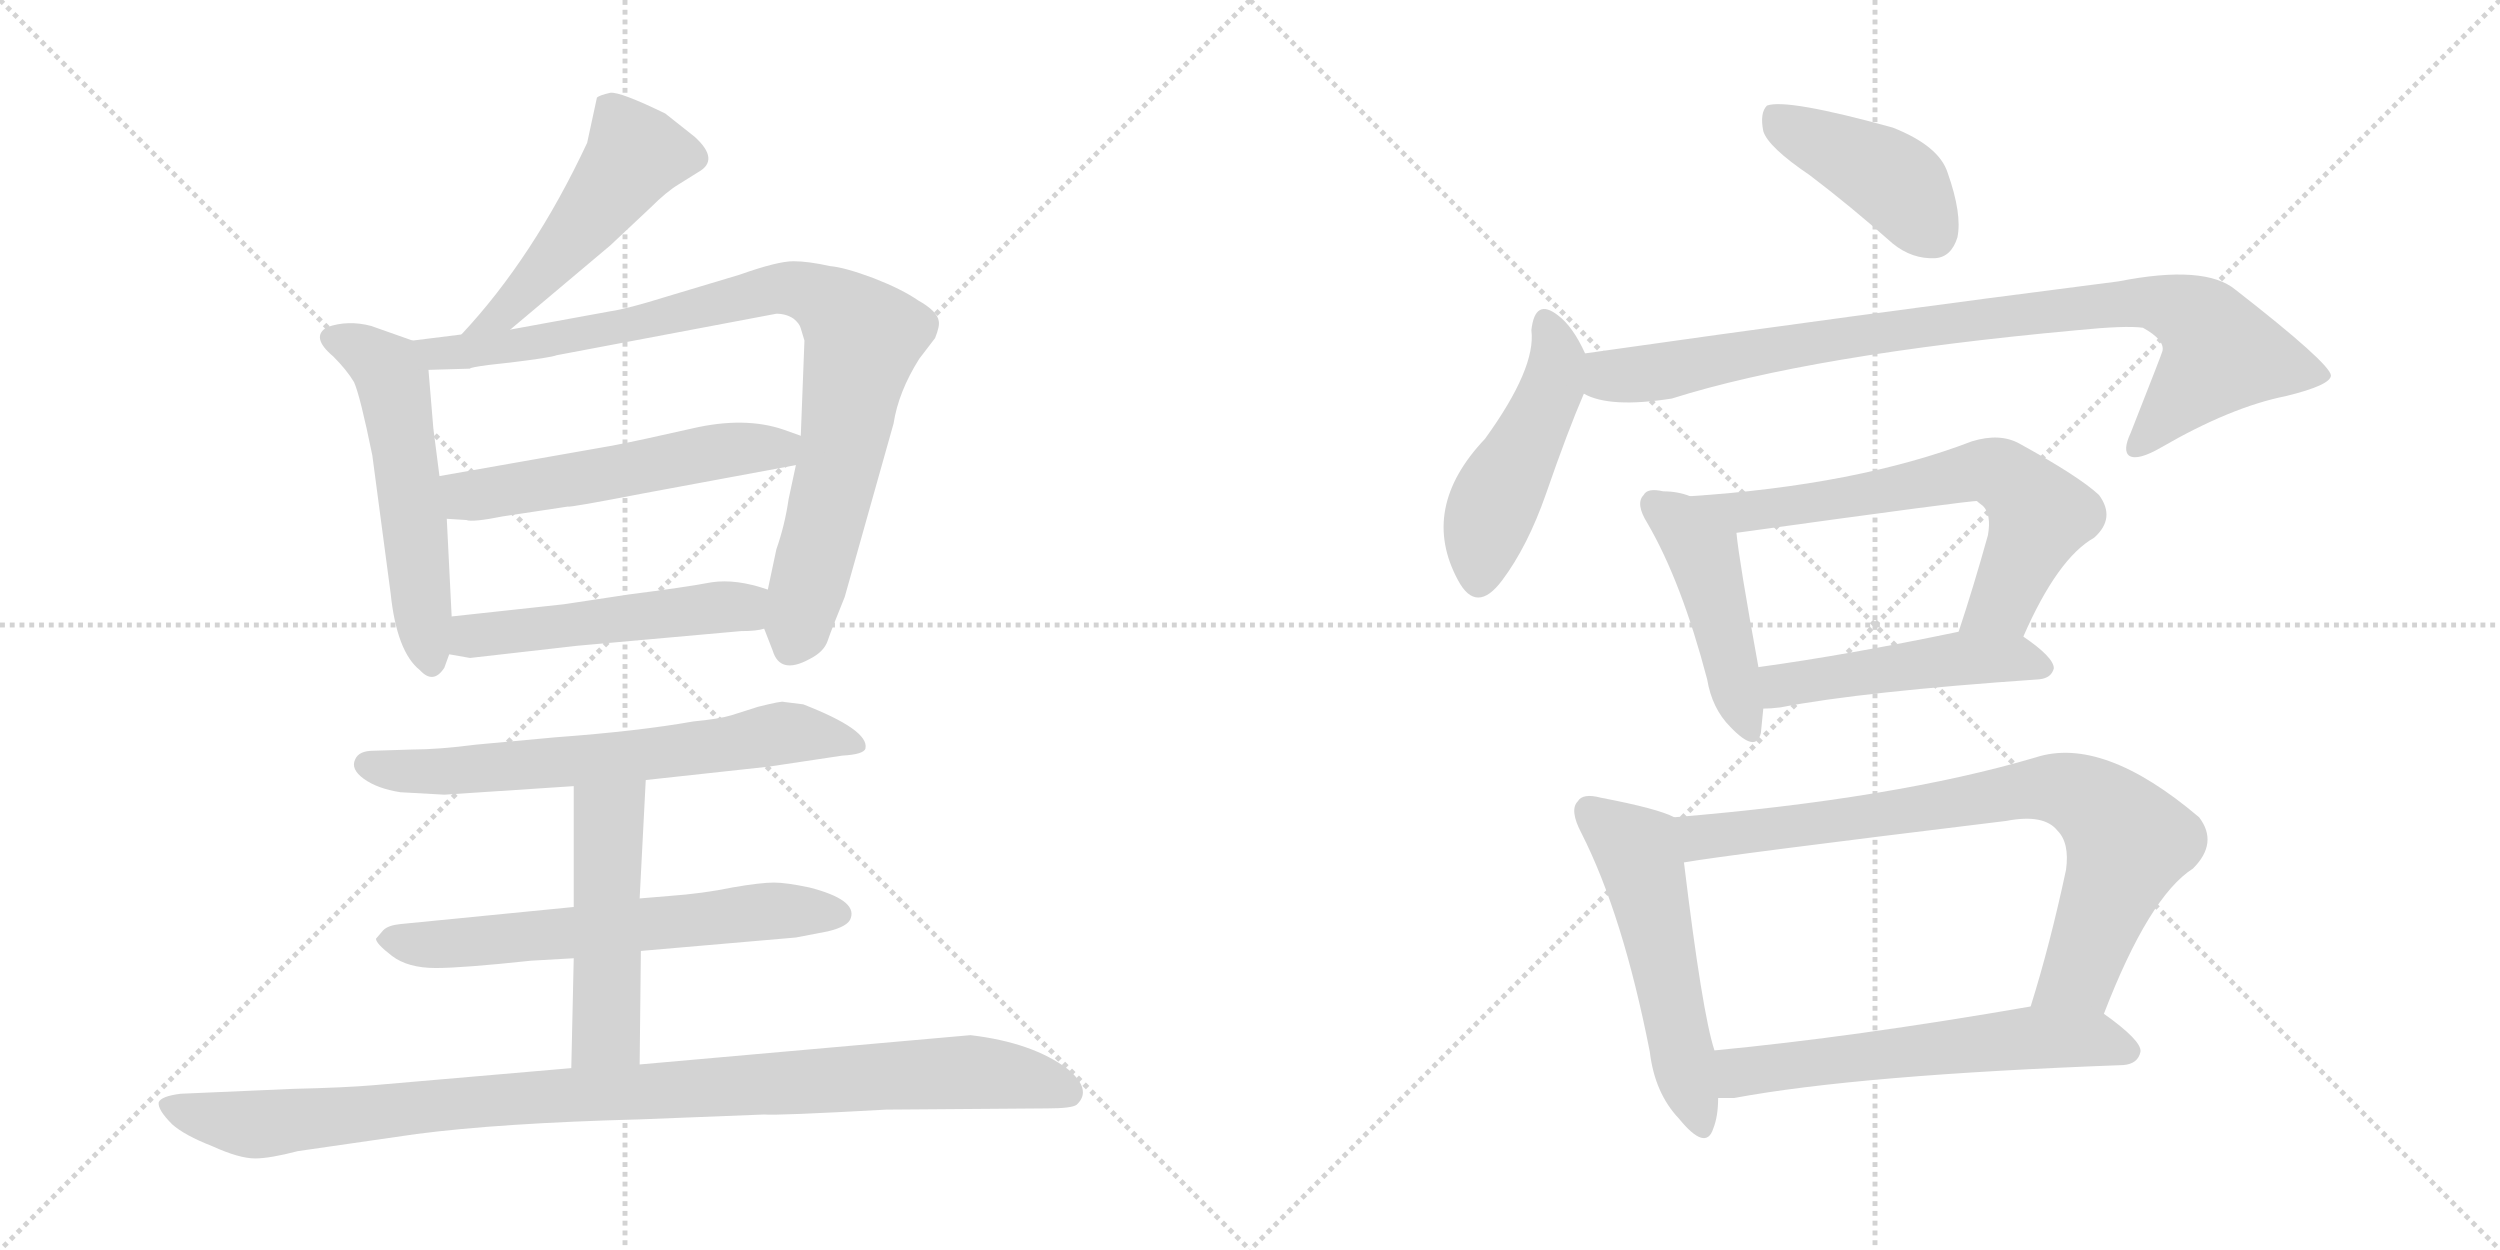 <svg version="1.1" viewBox="0 0 2048 1024" xmlns="http://www.w3.org/2000/svg">
  <g stroke="lightgray" stroke-dasharray="1,1" stroke-width="1" transform="scale(4, 4)">
    <line x1="0" y1="0" x2="256" y2="256"></line>
    <line x1="256" y1="0" x2="0" y2="256"></line>
    <line x1="128" y1="0" x2="128" y2="256"></line>
    <line x1="0" y1="128" x2="256" y2="128"></line>
    <line x1="256" y1="0" x2="512" y2="256"></line>
    <line x1="512" y1="0" x2="256" y2="256"></line>
    <line x1="384" y1="0" x2="384" y2="256"></line>
    <line x1="256" y1="128" x2="512" y2="128"></line>
  </g>
<g transform="scale(1, -1) translate(0, -850)">
   <style type="text/css">
    @keyframes keyframes0 {
      from {
       stroke: black;
       stroke-dashoffset: 502;
       stroke-width: 128;
       }
       62% {
       animation-timing-function: step-end;
       stroke: black;
       stroke-dashoffset: 0;
       stroke-width: 128;
       }
       to {
       stroke: black;
       stroke-width: 1024;
       }
       }
       #make-me-a-hanzi-animation-0 {
         animation: keyframes0 0.659s both;
         animation-delay: 0s;
         animation-timing-function: linear;
       }
    @keyframes keyframes1 {
      from {
       stroke: black;
       stroke-dashoffset: 549;
       stroke-width: 128;
       }
       64% {
       animation-timing-function: step-end;
       stroke: black;
       stroke-dashoffset: 0;
       stroke-width: 128;
       }
       to {
       stroke: black;
       stroke-width: 1024;
       }
       }
       #make-me-a-hanzi-animation-1 {
         animation: keyframes1 0.697s both;
         animation-delay: 0.659s;
         animation-timing-function: linear;
       }
    @keyframes keyframes2 {
      from {
       stroke: black;
       stroke-dashoffset: 898;
       stroke-width: 128;
       }
       75% {
       animation-timing-function: step-end;
       stroke: black;
       stroke-dashoffset: 0;
       stroke-width: 128;
       }
       to {
       stroke: black;
       stroke-width: 1024;
       }
       }
       #make-me-a-hanzi-animation-2 {
         animation: keyframes2 0.981s both;
         animation-delay: 1.355s;
         animation-timing-function: linear;
       }
    @keyframes keyframes3 {
      from {
       stroke: black;
       stroke-dashoffset: 543;
       stroke-width: 128;
       }
       64% {
       animation-timing-function: step-end;
       stroke: black;
       stroke-dashoffset: 0;
       stroke-width: 128;
       }
       to {
       stroke: black;
       stroke-width: 1024;
       }
       }
       #make-me-a-hanzi-animation-3 {
         animation: keyframes3 0.692s both;
         animation-delay: 2.336s;
         animation-timing-function: linear;
       }
    @keyframes keyframes4 {
      from {
       stroke: black;
       stroke-dashoffset: 511;
       stroke-width: 128;
       }
       62% {
       animation-timing-function: step-end;
       stroke: black;
       stroke-dashoffset: 0;
       stroke-width: 128;
       }
       to {
       stroke: black;
       stroke-width: 1024;
       }
       }
       #make-me-a-hanzi-animation-4 {
         animation: keyframes4 0.666s both;
         animation-delay: 3.028s;
         animation-timing-function: linear;
       }
    @keyframes keyframes5 {
      from {
       stroke: black;
       stroke-dashoffset: 661;
       stroke-width: 128;
       }
       68% {
       animation-timing-function: step-end;
       stroke: black;
       stroke-dashoffset: 0;
       stroke-width: 128;
       }
       to {
       stroke: black;
       stroke-width: 1024;
       }
       }
       #make-me-a-hanzi-animation-5 {
         animation: keyframes5 0.788s both;
         animation-delay: 3.694s;
         animation-timing-function: linear;
       }
    @keyframes keyframes6 {
      from {
       stroke: black;
       stroke-dashoffset: 630;
       stroke-width: 128;
       }
       67% {
       animation-timing-function: step-end;
       stroke: black;
       stroke-dashoffset: 0;
       stroke-width: 128;
       }
       to {
       stroke: black;
       stroke-width: 1024;
       }
       }
       #make-me-a-hanzi-animation-6 {
         animation: keyframes6 0.763s both;
         animation-delay: 4.482s;
         animation-timing-function: linear;
       }
    @keyframes keyframes7 {
      from {
       stroke: black;
       stroke-dashoffset: 496;
       stroke-width: 128;
       }
       62% {
       animation-timing-function: step-end;
       stroke: black;
       stroke-dashoffset: 0;
       stroke-width: 128;
       }
       to {
       stroke: black;
       stroke-width: 1024;
       }
       }
       #make-me-a-hanzi-animation-7 {
         animation: keyframes7 0.654s both;
         animation-delay: 5.244s;
         animation-timing-function: linear;
       }
    @keyframes keyframes8 {
      from {
       stroke: black;
       stroke-dashoffset: 1000;
       stroke-width: 128;
       }
       76% {
       animation-timing-function: step-end;
       stroke: black;
       stroke-dashoffset: 0;
       stroke-width: 128;
       }
       to {
       stroke: black;
       stroke-width: 1024;
       }
       }
       #make-me-a-hanzi-animation-8 {
         animation: keyframes8 1.064s both;
         animation-delay: 5.898s;
         animation-timing-function: linear;
       }
    @keyframes keyframes9 {
      from {
       stroke: black;
       stroke-dashoffset: 424;
       stroke-width: 128;
       }
       58% {
       animation-timing-function: step-end;
       stroke: black;
       stroke-dashoffset: 0;
       stroke-width: 128;
       }
       to {
       stroke: black;
       stroke-width: 1024;
       }
       }
       #make-me-a-hanzi-animation-9 {
         animation: keyframes9 0.595s both;
         animation-delay: 6.962s;
         animation-timing-function: linear;
       }
    @keyframes keyframes10 {
      from {
       stroke: black;
       stroke-dashoffset: 477;
       stroke-width: 128;
       }
       61% {
       animation-timing-function: step-end;
       stroke: black;
       stroke-dashoffset: 0;
       stroke-width: 128;
       }
       to {
       stroke: black;
       stroke-width: 1024;
       }
       }
       #make-me-a-hanzi-animation-10 {
         animation: keyframes10 0.638s both;
         animation-delay: 7.557s;
         animation-timing-function: linear;
       }
    @keyframes keyframes11 {
      from {
       stroke: black;
       stroke-dashoffset: 900;
       stroke-width: 128;
       }
       75% {
       animation-timing-function: step-end;
       stroke: black;
       stroke-dashoffset: 0;
       stroke-width: 128;
       }
       to {
       stroke: black;
       stroke-width: 1024;
       }
       }
       #make-me-a-hanzi-animation-11 {
         animation: keyframes11 0.982s both;
         animation-delay: 8.195s;
         animation-timing-function: linear;
       }
    @keyframes keyframes12 {
      from {
       stroke: black;
       stroke-dashoffset: 459;
       stroke-width: 128;
       }
       60% {
       animation-timing-function: step-end;
       stroke: black;
       stroke-dashoffset: 0;
       stroke-width: 128;
       }
       to {
       stroke: black;
       stroke-width: 1024;
       }
       }
       #make-me-a-hanzi-animation-12 {
         animation: keyframes12 0.624s both;
         animation-delay: 9.178s;
         animation-timing-function: linear;
       }
    @keyframes keyframes13 {
      from {
       stroke: black;
       stroke-dashoffset: 657;
       stroke-width: 128;
       }
       68% {
       animation-timing-function: step-end;
       stroke: black;
       stroke-dashoffset: 0;
       stroke-width: 128;
       }
       to {
       stroke: black;
       stroke-width: 1024;
       }
       }
       #make-me-a-hanzi-animation-13 {
         animation: keyframes13 0.785s both;
         animation-delay: 9.801s;
         animation-timing-function: linear;
       }
    @keyframes keyframes14 {
      from {
       stroke: black;
       stroke-dashoffset: 487;
       stroke-width: 128;
       }
       61% {
       animation-timing-function: step-end;
       stroke: black;
       stroke-dashoffset: 0;
       stroke-width: 128;
       }
       to {
       stroke: black;
       stroke-width: 1024;
       }
       }
       #make-me-a-hanzi-animation-14 {
         animation: keyframes14 0.646s both;
         animation-delay: 10.586s;
         animation-timing-function: linear;
       }
    @keyframes keyframes15 {
      from {
       stroke: black;
       stroke-dashoffset: 532;
       stroke-width: 128;
       }
       63% {
       animation-timing-function: step-end;
       stroke: black;
       stroke-dashoffset: 0;
       stroke-width: 128;
       }
       to {
       stroke: black;
       stroke-width: 1024;
       }
       }
       #make-me-a-hanzi-animation-15 {
         animation: keyframes15 0.683s both;
         animation-delay: 11.232s;
         animation-timing-function: linear;
       }
    @keyframes keyframes16 {
      from {
       stroke: black;
       stroke-dashoffset: 797;
       stroke-width: 128;
       }
       72% {
       animation-timing-function: step-end;
       stroke: black;
       stroke-dashoffset: 0;
       stroke-width: 128;
       }
       to {
       stroke: black;
       stroke-width: 1024;
       }
       }
       #make-me-a-hanzi-animation-16 {
         animation: keyframes16 0.899s both;
         animation-delay: 11.915s;
         animation-timing-function: linear;
       }
    @keyframes keyframes17 {
      from {
       stroke: black;
       stroke-dashoffset: 596;
       stroke-width: 128;
       }
       66% {
       animation-timing-function: step-end;
       stroke: black;
       stroke-dashoffset: 0;
       stroke-width: 128;
       }
       to {
       stroke: black;
       stroke-width: 1024;
       }
       }
       #make-me-a-hanzi-animation-17 {
         animation: keyframes17 0.735s both;
         animation-delay: 12.814s;
         animation-timing-function: linear;
       }
</style>
<path d="M 418.0 580.0 L 500.0 649.0 L 533.0 680.0 Q 546.0 693.0 556.0 699.0 L 572.0 709.0 Q 590.0 719.0 569.0 738.0 L 545.0 757.0 Q 508.0 775.0 500.0 774.0 Q 491.0 772.0 489.0 770.0 L 481.0 733.0 Q 437.0 639.0 378.0 576.0 C 358.0 554.0 395.0 561.0 418.0 580.0 Z" fill="lightgray"></path> 
<path d="M 338.0 571.0 L 304.0 583.0 Q 285.0 588.0 268.0 582.0 Q 254.0 574.0 273.0 558.0 Q 284.0 547.0 290.0 537.0 Q 295.0 526.0 305.0 477.0 L 320.0 364.0 Q 325.0 316.0 344.0 301.0 Q 355.0 289.0 364.0 303.0 L 368.0 314.0 L 370.0 345.0 L 366.0 425.0 L 360.0 460.0 L 355.0 499.0 L 351.0 547.0 C 349.0 567.0 349.0 567.0 338.0 571.0 Z" fill="lightgray"></path> 
<path d="M 626.0 335.0 L 633.0 317.0 Q 639.0 297.0 663.0 310.0 Q 675.0 316.0 678.0 325.0 Q 681.0 334.0 692.0 361.0 L 732.0 503.0 Q 736.0 529.0 753.0 556.0 L 766.0 573.0 Q 770.0 583.0 769.0 587.0 Q 768.0 595.0 752.0 604.0 Q 739.0 613.0 716.0 622.0 Q 692.0 631.0 680.0 632.0 Q 662.0 636.0 650.0 636.0 Q 637.0 636.0 606.0 625.0 L 546.0 607.0 Q 514.0 597.0 500.0 595.0 L 418.0 580.0 L 378.0 576.0 L 338.0 571.0 C 308.0 567.0 321.0 546.0 351.0 547.0 L 385.0 548.0 Q 385.0 549.0 400.0 551.0 L 418.0 553.0 Q 451.0 557.0 456.0 559.0 L 636.0 593.0 Q 644.0 593.0 650.0 589.0 Q 655.0 585.0 656.0 581.0 L 659.0 571.0 L 656.0 493.0 L 652.0 469.0 L 646.0 441.0 Q 643.0 420.0 636.0 400.0 L 629.0 367.0 L 626.0 335.0 Z" fill="lightgray"></path> 
<path d="M 502.0 485.0 L 360.0 460.0 C 330.0 455.0 336.0 427.0 366.0 425.0 L 382.0 424.0 Q 387.0 422.0 412.0 427.0 L 465.0 435.0 Q 466.0 434.0 528.0 446.0 L 652.0 469.0 C 681.0 474.0 684.0 483.0 656.0 493.0 L 642.0 498.0 Q 610.0 509.0 567.0 499.0 Q 523.0 489.0 502.0 485.0 Z" fill="lightgray"></path> 
<path d="M 385.0 311.0 L 473.0 321.0 L 607.0 333.0 Q 620.0 333.0 626.0 335.0 C 655.0 341.0 658.0 358.0 629.0 367.0 Q 603.0 376.0 583.0 373.0 Q 562.0 369.0 515.0 363.0 L 462.0 355.0 L 370.0 345.0 C 340.0 342.0 338.0 319.0 368.0 314.0 L 385.0 311.0 Z" fill="lightgray"></path> 
<path d="M 529.0 211.0 L 630.0 222.0 L 690.0 231.0 Q 708.0 232.0 709.0 237.0 Q 712.0 252.0 658.0 273.0 L 642.0 275.0 Q 641.0 276.0 621.0 271.0 L 599.0 264.0 Q 589.0 261.0 568.0 259.0 Q 523.0 251.0 455.0 246.0 L 390.0 240.0 Q 359.0 236.0 338.0 236.0 L 306.0 235.0 Q 294.0 235.0 291.0 228.0 Q 287.0 220.0 298.0 212.0 Q 309.0 204.0 328.0 201.0 L 364.0 199.0 L 470.0 206.0 L 529.0 211.0 Z" fill="lightgray"></path> 
<path d="M 525.0 71.0 L 652.0 82.0 L 678.0 87.0 Q 695.0 91.0 697.0 98.0 Q 702.0 113.0 663.0 123.0 Q 644.0 127.0 634.0 127.0 Q 623.0 127.0 600.0 123.0 Q 576.0 118.0 548.0 116.0 L 524.0 114.0 L 470.0 107.0 L 328.0 93.0 Q 318.0 92.0 314.0 88.0 L 308.0 81.0 Q 308.0 77.0 321.0 67.0 Q 334.0 57.0 357.0 57.0 Q 379.0 57.0 435.0 63.0 L 470.0 65.0 L 525.0 71.0 Z" fill="lightgray"></path> 
<path d="M 524.0 -22.0 L 525.0 71.0 L 524.0 114.0 L 529.0 211.0 C 531.0 241.0 470.0 236.0 470.0 206.0 L 470.0 107.0 L 470.0 65.0 L 468.0 -25.0 C 467.0 -55.0 524.0 -52.0 524.0 -22.0 Z" fill="lightgray"></path> 
<path d="M 240.0 -42.0 L 148.0 -46.0 Q 132.0 -48.0 130.0 -53.0 Q 129.0 -59.0 141.0 -71.0 Q 151.0 -80.0 174.0 -89.0 Q 196.0 -99.0 209.0 -99.0 Q 221.0 -99.0 244.0 -93.0 L 341.0 -79.0 Q 410.0 -70.0 524.0 -67.0 L 626.0 -63.0 Q 636.0 -64.0 726.0 -59.0 L 858.0 -58.0 Q 878.0 -58.0 882.0 -55.0 Q 895.0 -43.0 875.0 -26.0 Q 846.0 -4.0 795.0 2.0 L 524.0 -22.0 L 468.0 -25.0 L 306.0 -39.0 Q 283.0 -41.0 240.0 -42.0 Z" fill="lightgray"></path> 
<path d="M 1482.5 706.5 Q 1515.5 681.5 1550.5 650.5 Q 1566.5 637.5 1585.5 638.5 Q 1598.5 639.5 1603.5 655.5 Q 1607.5 674.5 1595.5 708.5 Q 1588.5 730.5 1550.5 745.5 Q 1463.5 769.5 1447.5 763.5 Q 1441.5 757.5 1444.5 742.5 Q 1448.5 729.5 1482.5 706.5 Z" fill="lightgray"></path> 
<path d="M 1298.5 560.5 Q 1288.5 582.5 1276.5 591.5 Q 1257.5 606.5 1254.5 579.5 Q 1258.5 548.5 1216.5 490.5 Q 1162.5 433.5 1194.5 374.5 Q 1209.5 346.5 1230.5 374.5 Q 1251.5 402.5 1266.5 445.5 Q 1284.5 497.5 1297.5 527.5 C 1305.5 546.5 1305.5 546.5 1298.5 560.5 Z" fill="lightgray"></path> 
<path d="M 1297.5 527.5 Q 1318.5 515.5 1369.5 523.5 Q 1483.5 559.5 1701.5 579.5 Q 1741.5 583.5 1755.5 581.5 Q 1773.5 571.5 1771.5 562.5 Q 1771.5 561.5 1745.5 495.5 Q 1738.5 480.5 1744.5 476.5 Q 1751.5 472.5 1770.5 483.5 Q 1827.5 516.5 1872.5 525.5 Q 1909.5 534.5 1909.5 542.5 Q 1908.5 552.5 1831.5 612.5 Q 1806.5 633.5 1735.5 619.5 Q 1516.5 591.5 1298.5 560.5 C 1268.5 556.5 1268.5 536.5 1297.5 527.5 Z" fill="lightgray"></path> 
<path d="M 1384.5 443.5 Q 1374.5 447.5 1362.5 447.5 Q 1349.5 450.5 1346.5 444.5 Q 1339.5 437.5 1349.5 421.5 Q 1377.5 373.5 1398.5 293.5 Q 1402.5 269.5 1417.5 254.5 Q 1438.5 232.5 1442.5 249.5 Q 1443.5 258.5 1444.5 269.5 L 1440.5 303.5 Q 1424.5 391.5 1422.5 413.5 C 1420.5 431.5 1413.5 434.5 1384.5 443.5 Z" fill="lightgray"></path> 
<path d="M 1657.5 328.5 Q 1685.5 392.5 1715.5 409.5 Q 1733.5 425.5 1719.5 444.5 Q 1703.5 459.5 1654.5 486.5 Q 1638.5 495.5 1615.5 488.5 Q 1521.5 452.5 1384.5 443.5 C 1354.5 441.5 1392.5 409.5 1422.5 413.5 Q 1617.5 440.5 1619.5 439.5 Q 1620.5 438.5 1624.5 435.5 Q 1631.5 428.5 1628.5 411.5 Q 1616.5 368.5 1604.5 332.5 C 1595.5 303.5 1645.5 301.5 1657.5 328.5 Z" fill="lightgray"></path> 
<path d="M 1444.5 269.5 Q 1450.5 269.5 1458.5 270.5 Q 1525.5 283.5 1670.5 293.5 Q 1680.5 294.5 1682.5 302.5 Q 1682.5 311.5 1657.5 328.5 C 1641.5 340.5 1633.5 338.5 1604.5 332.5 Q 1513.5 313.5 1440.5 303.5 C 1410.5 299.5 1414.5 268.5 1444.5 269.5 Z" fill="lightgray"></path> 
<path d="M 1371.5 180.5 Q 1358.5 187.5 1311.5 196.5 Q 1296.5 200.5 1292.5 193.5 Q 1285.5 186.5 1295.5 167.5 Q 1329.5 100.5 1351.5 -11.5 Q 1355.5 -45.5 1375.5 -66.5 Q 1397.5 -93.5 1403.5 -74.5 Q 1407.5 -64.5 1407.5 -49.5 L 1404.5 -10.5 Q 1394.5 19.5 1379.5 143.5 C 1375.5 173.5 1375.5 178.5 1371.5 180.5 Z" fill="lightgray"></path> 
<path d="M 1723.5 19.5 Q 1760.5 115.5 1796.5 138.5 Q 1817.5 159.5 1801.5 180.5 Q 1722.5 247.5 1667.5 229.5 Q 1552.5 195.5 1371.5 180.5 C 1341.5 177.5 1349.5 138.5 1379.5 143.5 Q 1413.5 149.5 1643.5 177.5 Q 1674.5 183.5 1685.5 169.5 Q 1695.5 159.5 1692.5 137.5 Q 1679.5 76.5 1663.5 25.5 C 1654.5 -3.5 1712.5 -8.5 1723.5 19.5 Z" fill="lightgray"></path> 
<path d="M 1407.5 -49.5 L 1420.5 -49.5 Q 1522.5 -30.5 1739.5 -22.5 Q 1751.5 -21.5 1753.5 -11.5 Q 1754.5 -2.5 1723.5 19.5 C 1705.5 32.5 1693.5 30.5 1663.5 25.5 Q 1519.5 0.5 1404.5 -10.5 C 1374.5 -13.5 1377.5 -49.5 1407.5 -49.5 Z" fill="lightgray"></path> 
      <clipPath id="make-me-a-hanzi-clip-0">
      <path d="M 418.0 580.0 L 500.0 649.0 L 533.0 680.0 Q 546.0 693.0 556.0 699.0 L 572.0 709.0 Q 590.0 719.0 569.0 738.0 L 545.0 757.0 Q 508.0 775.0 500.0 774.0 Q 491.0 772.0 489.0 770.0 L 481.0 733.0 Q 437.0 639.0 378.0 576.0 C 358.0 554.0 395.0 561.0 418.0 580.0 Z" fill="lightgray"></path>
      </clipPath>
      <path clip-path="url(#make-me-a-hanzi-clip-0)" d="M 498.0 762.0 L 521.0 724.0 L 486.0 675.0 L 424.0 606.0 L 410.0 592.0 L 384.0 580.0 " fill="none" id="make-me-a-hanzi-animation-0" stroke-dasharray="374 748" stroke-linecap="round"></path>

      <clipPath id="make-me-a-hanzi-clip-1">
      <path d="M 338.0 571.0 L 304.0 583.0 Q 285.0 588.0 268.0 582.0 Q 254.0 574.0 273.0 558.0 Q 284.0 547.0 290.0 537.0 Q 295.0 526.0 305.0 477.0 L 320.0 364.0 Q 325.0 316.0 344.0 301.0 Q 355.0 289.0 364.0 303.0 L 368.0 314.0 L 370.0 345.0 L 366.0 425.0 L 360.0 460.0 L 355.0 499.0 L 351.0 547.0 C 349.0 567.0 349.0 567.0 338.0 571.0 Z" fill="lightgray"></path>
      </clipPath>
      <path clip-path="url(#make-me-a-hanzi-clip-1)" d="M 275.0 571.0 L 302.0 560.0 L 322.0 539.0 L 354.0 306.0 " fill="none" id="make-me-a-hanzi-animation-1" stroke-dasharray="421 842" stroke-linecap="round"></path>

      <clipPath id="make-me-a-hanzi-clip-2">
      <path d="M 626.0 335.0 L 633.0 317.0 Q 639.0 297.0 663.0 310.0 Q 675.0 316.0 678.0 325.0 Q 681.0 334.0 692.0 361.0 L 732.0 503.0 Q 736.0 529.0 753.0 556.0 L 766.0 573.0 Q 770.0 583.0 769.0 587.0 Q 768.0 595.0 752.0 604.0 Q 739.0 613.0 716.0 622.0 Q 692.0 631.0 680.0 632.0 Q 662.0 636.0 650.0 636.0 Q 637.0 636.0 606.0 625.0 L 546.0 607.0 Q 514.0 597.0 500.0 595.0 L 418.0 580.0 L 378.0 576.0 L 338.0 571.0 C 308.0 567.0 321.0 546.0 351.0 547.0 L 385.0 548.0 Q 385.0 549.0 400.0 551.0 L 418.0 553.0 Q 451.0 557.0 456.0 559.0 L 636.0 593.0 Q 644.0 593.0 650.0 589.0 Q 655.0 585.0 656.0 581.0 L 659.0 571.0 L 656.0 493.0 L 652.0 469.0 L 646.0 441.0 Q 643.0 420.0 636.0 400.0 L 629.0 367.0 L 626.0 335.0 Z" fill="lightgray"></path>
      </clipPath>
      <path clip-path="url(#make-me-a-hanzi-clip-2)" d="M 345.0 567.0 L 368.0 560.0 L 461.0 573.0 L 637.0 614.0 L 655.0 613.0 L 680.0 601.0 L 708.0 573.0 L 650.0 322.0 " fill="none" id="make-me-a-hanzi-animation-2" stroke-dasharray="770 1540" stroke-linecap="round"></path>

      <clipPath id="make-me-a-hanzi-clip-3">
      <path d="M 502.0 485.0 L 360.0 460.0 C 330.0 455.0 336.0 427.0 366.0 425.0 L 382.0 424.0 Q 387.0 422.0 412.0 427.0 L 465.0 435.0 Q 466.0 434.0 528.0 446.0 L 652.0 469.0 C 681.0 474.0 684.0 483.0 656.0 493.0 L 642.0 498.0 Q 610.0 509.0 567.0 499.0 Q 523.0 489.0 502.0 485.0 Z" fill="lightgray"></path>
      </clipPath>
      <path clip-path="url(#make-me-a-hanzi-clip-3)" d="M 368.0 455.0 L 380.0 445.0 L 399.0 445.0 L 594.0 481.0 L 638.0 482.0 L 646.0 488.0 " fill="none" id="make-me-a-hanzi-animation-3" stroke-dasharray="415 830" stroke-linecap="round"></path>

      <clipPath id="make-me-a-hanzi-clip-4">
      <path d="M 385.0 311.0 L 473.0 321.0 L 607.0 333.0 Q 620.0 333.0 626.0 335.0 C 655.0 341.0 658.0 358.0 629.0 367.0 Q 603.0 376.0 583.0 373.0 Q 562.0 369.0 515.0 363.0 L 462.0 355.0 L 370.0 345.0 C 340.0 342.0 338.0 319.0 368.0 314.0 L 385.0 311.0 Z" fill="lightgray"></path>
      </clipPath>
      <path clip-path="url(#make-me-a-hanzi-clip-4)" d="M 374.0 321.0 L 395.0 331.0 L 591.0 353.0 L 609.0 352.0 L 621.0 341.0 " fill="none" id="make-me-a-hanzi-animation-4" stroke-dasharray="383 766" stroke-linecap="round"></path>

      <clipPath id="make-me-a-hanzi-clip-5">
      <path d="M 529.0 211.0 L 630.0 222.0 L 690.0 231.0 Q 708.0 232.0 709.0 237.0 Q 712.0 252.0 658.0 273.0 L 642.0 275.0 Q 641.0 276.0 621.0 271.0 L 599.0 264.0 Q 589.0 261.0 568.0 259.0 Q 523.0 251.0 455.0 246.0 L 390.0 240.0 Q 359.0 236.0 338.0 236.0 L 306.0 235.0 Q 294.0 235.0 291.0 228.0 Q 287.0 220.0 298.0 212.0 Q 309.0 204.0 328.0 201.0 L 364.0 199.0 L 470.0 206.0 L 529.0 211.0 Z" fill="lightgray"></path>
      </clipPath>
      <path clip-path="url(#make-me-a-hanzi-clip-5)" d="M 301.0 224.0 L 370.0 218.0 L 520.0 230.0 L 662.0 250.0 L 703.0 240.0 " fill="none" id="make-me-a-hanzi-animation-5" stroke-dasharray="533 1066" stroke-linecap="round"></path>

      <clipPath id="make-me-a-hanzi-clip-6">
      <path d="M 525.0 71.0 L 652.0 82.0 L 678.0 87.0 Q 695.0 91.0 697.0 98.0 Q 702.0 113.0 663.0 123.0 Q 644.0 127.0 634.0 127.0 Q 623.0 127.0 600.0 123.0 Q 576.0 118.0 548.0 116.0 L 524.0 114.0 L 470.0 107.0 L 328.0 93.0 Q 318.0 92.0 314.0 88.0 L 308.0 81.0 Q 308.0 77.0 321.0 67.0 Q 334.0 57.0 357.0 57.0 Q 379.0 57.0 435.0 63.0 L 470.0 65.0 L 525.0 71.0 Z" fill="lightgray"></path>
      </clipPath>
      <path clip-path="url(#make-me-a-hanzi-clip-6)" d="M 315.0 81.0 L 362.0 76.0 L 631.0 104.0 L 687.0 101.0 " fill="none" id="make-me-a-hanzi-animation-6" stroke-dasharray="502 1004" stroke-linecap="round"></path>

      <clipPath id="make-me-a-hanzi-clip-7">
      <path d="M 524.0 -22.0 L 525.0 71.0 L 524.0 114.0 L 529.0 211.0 C 531.0 241.0 470.0 236.0 470.0 206.0 L 470.0 107.0 L 470.0 65.0 L 468.0 -25.0 C 467.0 -55.0 524.0 -52.0 524.0 -22.0 Z" fill="lightgray"></path>
      </clipPath>
      <path clip-path="url(#make-me-a-hanzi-clip-7)" d="M 522.0 204.0 L 499.0 178.0 L 497.0 5.0 L 475.0 -18.0 " fill="none" id="make-me-a-hanzi-animation-7" stroke-dasharray="368 736" stroke-linecap="round"></path>

      <clipPath id="make-me-a-hanzi-clip-8">
      <path d="M 240.0 -42.0 L 148.0 -46.0 Q 132.0 -48.0 130.0 -53.0 Q 129.0 -59.0 141.0 -71.0 Q 151.0 -80.0 174.0 -89.0 Q 196.0 -99.0 209.0 -99.0 Q 221.0 -99.0 244.0 -93.0 L 341.0 -79.0 Q 410.0 -70.0 524.0 -67.0 L 626.0 -63.0 Q 636.0 -64.0 726.0 -59.0 L 858.0 -58.0 Q 878.0 -58.0 882.0 -55.0 Q 895.0 -43.0 875.0 -26.0 Q 846.0 -4.0 795.0 2.0 L 524.0 -22.0 L 468.0 -25.0 L 306.0 -39.0 Q 283.0 -41.0 240.0 -42.0 Z" fill="lightgray"></path>
      </clipPath>
      <path clip-path="url(#make-me-a-hanzi-clip-8)" d="M 136.0 -55.0 L 212.0 -71.0 L 389.0 -52.0 L 790.0 -28.0 L 826.0 -31.0 L 875.0 -45.0 " fill="none" id="make-me-a-hanzi-animation-8" stroke-dasharray="872 1744" stroke-linecap="round"></path>

      <clipPath id="make-me-a-hanzi-clip-9">
      <path d="M 1482.5 706.5 Q 1515.5 681.5 1550.5 650.5 Q 1566.5 637.5 1585.5 638.5 Q 1598.5 639.5 1603.5 655.5 Q 1607.5 674.5 1595.5 708.5 Q 1588.5 730.5 1550.5 745.5 Q 1463.5 769.5 1447.5 763.5 Q 1441.5 757.5 1444.5 742.5 Q 1448.5 729.5 1482.5 706.5 Z" fill="lightgray"></path>
      </clipPath>
      <path clip-path="url(#make-me-a-hanzi-clip-9)" d="M 1451.5 756.5 L 1543.5 707.5 L 1558.5 695.5 L 1583.5 658.5 " fill="none" id="make-me-a-hanzi-animation-9" stroke-dasharray="296 592" stroke-linecap="round"></path>

      <clipPath id="make-me-a-hanzi-clip-10">
      <path d="M 1298.5 560.5 Q 1288.5 582.5 1276.5 591.5 Q 1257.5 606.5 1254.5 579.5 Q 1258.5 548.5 1216.5 490.5 Q 1162.5 433.5 1194.5 374.5 Q 1209.5 346.5 1230.5 374.5 Q 1251.5 402.5 1266.5 445.5 Q 1284.5 497.5 1297.5 527.5 C 1305.5 546.5 1305.5 546.5 1298.5 560.5 Z" fill="lightgray"></path>
      </clipPath>
      <path clip-path="url(#make-me-a-hanzi-clip-10)" d="M 1266.5 584.5 L 1275.5 555.5 L 1270.5 531.5 L 1220.5 430.5 L 1211.5 377.5 " fill="none" id="make-me-a-hanzi-animation-10" stroke-dasharray="349 698" stroke-linecap="round"></path>

      <clipPath id="make-me-a-hanzi-clip-11">
      <path d="M 1297.5 527.5 Q 1318.5 515.5 1369.5 523.5 Q 1483.5 559.5 1701.5 579.5 Q 1741.5 583.5 1755.5 581.5 Q 1773.5 571.5 1771.5 562.5 Q 1771.5 561.5 1745.5 495.5 Q 1738.5 480.5 1744.5 476.5 Q 1751.5 472.5 1770.5 483.5 Q 1827.5 516.5 1872.5 525.5 Q 1909.5 534.5 1909.5 542.5 Q 1908.5 552.5 1831.5 612.5 Q 1806.5 633.5 1735.5 619.5 Q 1516.5 591.5 1298.5 560.5 C 1268.5 556.5 1268.5 536.5 1297.5 527.5 Z" fill="lightgray"></path>
      </clipPath>
      <path clip-path="url(#make-me-a-hanzi-clip-11)" d="M 1305.5 532.5 L 1318.5 542.5 L 1357.5 544.5 L 1495.5 571.5 L 1765.5 602.5 L 1800.5 588.5 L 1819.5 560.5 L 1749.5 482.5 " fill="none" id="make-me-a-hanzi-animation-11" stroke-dasharray="772 1544" stroke-linecap="round"></path>

      <clipPath id="make-me-a-hanzi-clip-12">
      <path d="M 1384.5 443.5 Q 1374.5 447.5 1362.5 447.5 Q 1349.5 450.5 1346.5 444.5 Q 1339.5 437.5 1349.5 421.5 Q 1377.5 373.5 1398.5 293.5 Q 1402.5 269.5 1417.5 254.5 Q 1438.5 232.5 1442.5 249.5 Q 1443.5 258.5 1444.5 269.5 L 1440.5 303.5 Q 1424.5 391.5 1422.5 413.5 C 1420.5 431.5 1413.5 434.5 1384.5 443.5 Z" fill="lightgray"></path>
      </clipPath>
      <path clip-path="url(#make-me-a-hanzi-clip-12)" d="M 1355.5 436.5 L 1375.5 422.5 L 1395.5 396.5 L 1430.5 254.5 " fill="none" id="make-me-a-hanzi-animation-12" stroke-dasharray="331 662" stroke-linecap="round"></path>

      <clipPath id="make-me-a-hanzi-clip-13">
      <path d="M 1657.5 328.5 Q 1685.5 392.5 1715.5 409.5 Q 1733.5 425.5 1719.5 444.5 Q 1703.5 459.5 1654.5 486.5 Q 1638.5 495.5 1615.5 488.5 Q 1521.5 452.5 1384.5 443.5 C 1354.5 441.5 1392.5 409.5 1422.5 413.5 Q 1617.5 440.5 1619.5 439.5 Q 1620.5 438.5 1624.5 435.5 Q 1631.5 428.5 1628.5 411.5 Q 1616.5 368.5 1604.5 332.5 C 1595.5 303.5 1645.5 301.5 1657.5 328.5 Z" fill="lightgray"></path>
      </clipPath>
      <path clip-path="url(#make-me-a-hanzi-clip-13)" d="M 1402.5 436.5 L 1435.5 428.5 L 1635.5 463.5 L 1649.5 455.5 L 1671.5 428.5 L 1639.5 356.5 L 1611.5 336.5 " fill="none" id="make-me-a-hanzi-animation-13" stroke-dasharray="529 1058" stroke-linecap="round"></path>

      <clipPath id="make-me-a-hanzi-clip-14">
      <path d="M 1444.5 269.5 Q 1450.5 269.5 1458.5 270.5 Q 1525.5 283.5 1670.5 293.5 Q 1680.5 294.5 1682.5 302.5 Q 1682.5 311.5 1657.5 328.5 C 1641.5 340.5 1633.5 338.5 1604.5 332.5 Q 1513.5 313.5 1440.5 303.5 C 1410.5 299.5 1414.5 268.5 1444.5 269.5 Z" fill="lightgray"></path>
      </clipPath>
      <path clip-path="url(#make-me-a-hanzi-clip-14)" d="M 1448.5 298.5 L 1459.5 288.5 L 1609.5 311.5 L 1649.5 311.5 L 1672.5 302.5 " fill="none" id="make-me-a-hanzi-animation-14" stroke-dasharray="359 718" stroke-linecap="round"></path>

      <clipPath id="make-me-a-hanzi-clip-15">
      <path d="M 1371.5 180.5 Q 1358.5 187.5 1311.5 196.5 Q 1296.5 200.5 1292.5 193.5 Q 1285.5 186.5 1295.5 167.5 Q 1329.5 100.5 1351.5 -11.5 Q 1355.5 -45.5 1375.5 -66.5 Q 1397.5 -93.5 1403.5 -74.5 Q 1407.5 -64.5 1407.5 -49.5 L 1404.5 -10.5 Q 1394.5 19.5 1379.5 143.5 C 1375.5 173.5 1375.5 178.5 1371.5 180.5 Z" fill="lightgray"></path>
      </clipPath>
      <path clip-path="url(#make-me-a-hanzi-clip-15)" d="M 1302.5 185.5 L 1334.5 160.5 L 1344.5 142.5 L 1390.5 -67.5 " fill="none" id="make-me-a-hanzi-animation-15" stroke-dasharray="404 808" stroke-linecap="round"></path>

      <clipPath id="make-me-a-hanzi-clip-16">
      <path d="M 1723.5 19.5 Q 1760.5 115.5 1796.5 138.5 Q 1817.5 159.5 1801.5 180.5 Q 1722.5 247.5 1667.5 229.5 Q 1552.5 195.5 1371.5 180.5 C 1341.5 177.5 1349.5 138.5 1379.5 143.5 Q 1413.5 149.5 1643.5 177.5 Q 1674.5 183.5 1685.5 169.5 Q 1695.5 159.5 1692.5 137.5 Q 1679.5 76.5 1663.5 25.5 C 1654.5 -3.5 1712.5 -8.5 1723.5 19.5 Z" fill="lightgray"></path>
      </clipPath>
      <path clip-path="url(#make-me-a-hanzi-clip-16)" d="M 1380.5 150.5 L 1401.5 166.5 L 1578.5 186.5 L 1668.5 204.5 L 1706.5 197.5 L 1726.5 183.5 L 1743.5 160.5 L 1707.5 61.5 L 1671.5 30.5 " fill="none" id="make-me-a-hanzi-animation-16" stroke-dasharray="669 1338" stroke-linecap="round"></path>

      <clipPath id="make-me-a-hanzi-clip-17">
      <path d="M 1407.5 -49.5 L 1420.5 -49.5 Q 1522.5 -30.5 1739.5 -22.5 Q 1751.5 -21.5 1753.5 -11.5 Q 1754.5 -2.5 1723.5 19.5 C 1705.5 32.5 1693.5 30.5 1663.5 25.5 Q 1519.5 0.5 1404.5 -10.5 C 1374.5 -13.5 1377.5 -49.5 1407.5 -49.5 Z" fill="lightgray"></path>
      </clipPath>
      <path clip-path="url(#make-me-a-hanzi-clip-17)" d="M 1411.5 -16.5 L 1425.5 -28.5 L 1659.5 -0.5 L 1720.5 -1.5 L 1743.5 -11.5 " fill="none" id="make-me-a-hanzi-animation-17" stroke-dasharray="468 936" stroke-linecap="round"></path>

</g>
</svg>
